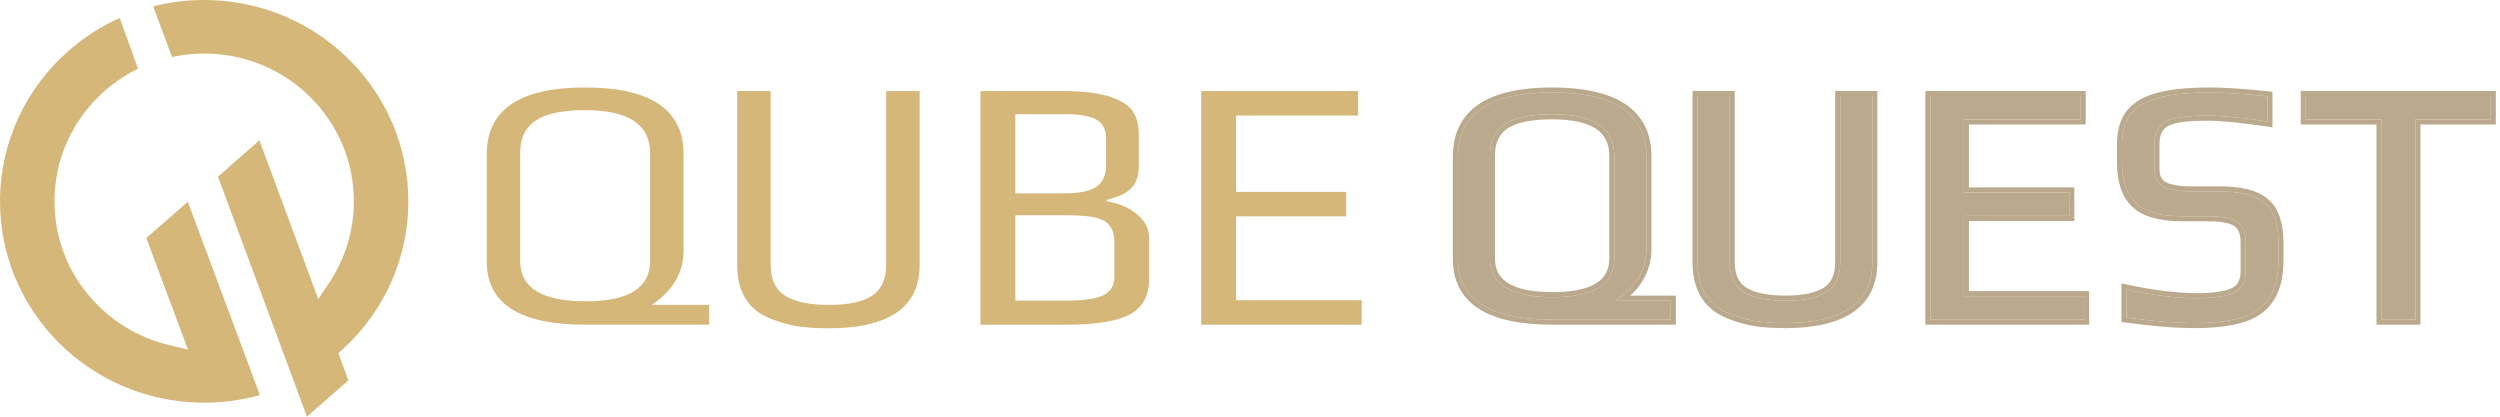 <svg width="162" height="27" viewBox="0 0 162 27" fill="none" xmlns="http://www.w3.org/2000/svg">
<path d="M12.17 13.072L9.484 15.428L11.742 21.482L11.742 21.483L11.743 21.484L11.747 21.496L12.175 22.655L10.973 22.364L10.963 22.361C9.235 21.954 7.649 21.076 6.377 19.822L6.376 19.821L6.375 19.82L6.335 19.781L6.334 19.78L6.334 19.78C4.528 17.976 3.533 15.585 3.533 13.047C3.533 11.006 4.172 9.061 5.379 7.424C5.681 7.015 6.016 6.628 6.375 6.273C7.134 5.525 7.994 4.914 8.94 4.453L7.763 1.162C6.59 1.687 5.503 2.378 4.526 3.222L4.493 3.25C3.804 3.848 3.177 4.518 2.628 5.241C2.075 5.971 1.599 6.758 1.213 7.582C0.82 8.421 0.517 9.304 0.314 10.206C0.106 11.132 -6.10352e-05 12.088 -6.10352e-05 13.047C-6.10352e-05 13.924 0.089 14.799 0.263 15.65C0.433 16.479 0.687 17.295 1.018 18.076C1.343 18.842 1.745 19.582 2.214 20.275C2.678 20.962 3.212 21.609 3.8 22.198C4.388 22.787 5.035 23.323 5.724 23.792C6.419 24.265 7.162 24.674 7.934 25.007C8.719 25.346 9.542 25.609 10.379 25.79C11.237 25.976 12.121 26.078 13.008 26.092C13.031 26.093 13.054 26.093 13.077 26.093C13.13 26.094 13.18 26.095 13.229 26.095C14.461 26.095 15.673 25.929 16.842 25.602L15.408 21.755L12.17 13.072L12.17 13.072Z" fill="#D5B77A"/>
<path d="M22.078 23.303L22.077 23.299L22.075 23.295L21.93 22.885L22.25 22.59L22.253 22.587C22.9 21.992 23.489 21.33 24.003 20.62C24.521 19.905 24.967 19.136 25.328 18.335C25.695 17.52 25.977 16.664 26.167 15.792C26.362 14.896 26.46 13.973 26.46 13.048C26.46 12.184 26.375 11.321 26.205 10.482C26.04 9.665 25.793 8.859 25.472 8.089C25.156 7.332 24.765 6.599 24.309 5.913C23.858 5.232 23.338 4.59 22.766 4.003C22.194 3.416 21.563 2.88 20.891 2.409C20.214 1.934 19.488 1.52 18.735 1.18C17.969 0.834 17.165 0.559 16.347 0.365C15.508 0.165 14.643 0.046 13.775 0.012L13.706 0.009C13.535 0.003 13.38 0 13.231 0C12.11 0 11.002 0.138 9.927 0.411L11.144 3.693C11.828 3.546 12.528 3.471 13.232 3.471C14.129 3.471 14.982 3.585 15.841 3.82H15.841L15.842 3.821L15.879 3.831L15.881 3.831L15.882 3.832L15.916 3.841L15.917 3.842L15.918 3.842C17.481 4.285 18.922 5.125 20.086 6.273C21.919 8.083 22.929 10.489 22.929 13.048C22.929 14.926 22.382 16.739 21.348 18.292V18.292L21.348 18.292L21.341 18.303L20.623 19.379L20.174 18.166L20.17 18.154L16.81 9.091L14.125 11.447L17.635 20.915L19.309 25.431L19.891 27L22.576 24.645L22.08 23.308L22.078 23.303V23.303Z" fill="#D5B77A"/>
<path d="M77.836 5.903H88.005V7.489H80.098V12.434H87.236V14.02H80.098V19.455H88.239V21.041H77.836V5.903Z" fill="#D5B77A"/>
<path d="M63.53 5.903H68.942C70.232 5.903 71.258 6.035 72.02 6.3C72.72 6.549 73.186 6.86 73.42 7.233C73.669 7.606 73.793 8.119 73.793 8.772V10.802C73.793 11.408 73.622 11.882 73.28 12.224C72.938 12.551 72.417 12.792 71.717 12.947V13.041C72.541 13.181 73.202 13.468 73.7 13.904C74.213 14.323 74.469 14.852 74.469 15.49V18.032C74.469 19.136 74.057 19.913 73.233 20.364C72.409 20.815 71.033 21.041 69.105 21.041H63.53V5.903ZM69.011 12.527C69.96 12.527 70.636 12.387 71.041 12.108C71.46 11.812 71.67 11.354 71.67 10.732V8.959C71.67 8.383 71.46 7.979 71.041 7.746C70.621 7.513 69.921 7.396 68.942 7.396H65.793V12.527H69.011ZM69.105 19.478C70.24 19.478 71.041 19.361 71.507 19.128C71.974 18.895 72.207 18.498 72.207 17.939V15.653C72.207 15.249 72.121 14.93 71.95 14.697C71.795 14.448 71.546 14.269 71.204 14.16C70.862 14.067 70.559 14.012 70.294 13.997C70.03 13.966 69.633 13.95 69.105 13.95H65.793V19.478H69.105Z" fill="#D5B77A"/>
<path d="M53.67 21.274C52.845 21.274 52.122 21.22 51.5 21.111C50.894 21.002 50.295 20.815 49.704 20.551C49.082 20.271 48.6 19.844 48.258 19.268C47.932 18.693 47.769 17.993 47.769 17.169V5.903H49.938V17.146C49.938 18.094 50.256 18.771 50.894 19.175C51.532 19.564 52.472 19.758 53.716 19.758C54.96 19.758 55.885 19.564 56.492 19.175C57.114 18.771 57.425 18.094 57.425 17.146V5.903H59.594V17.169C59.594 19.906 57.619 21.274 53.67 21.274Z" fill="#D5B77A"/>
<path d="M37.907 21.04C33.661 21.04 31.539 19.671 31.539 16.935V10.007C31.539 7.115 33.661 5.669 37.907 5.669C42.167 5.669 44.297 7.107 44.297 9.984V16.235C44.297 17.666 43.605 18.84 42.222 19.757H45.953V21.04H37.907ZM37.953 19.524C40.737 19.524 42.128 18.653 42.128 16.911V9.937C42.128 8.071 40.729 7.138 37.93 7.138C37.308 7.138 36.772 7.177 36.321 7.255C35.87 7.317 35.442 7.442 35.038 7.628C34.151 8.048 33.708 8.818 33.708 9.937V16.911C33.708 18.653 35.123 19.524 37.953 19.524Z" fill="#D5B77A"/>
<path d="M154.325 7.739H149.413V6.221H161.402V7.739H156.513V20.71H154.325V7.739Z" fill="#BBA98D"/>
<path d="M142.218 20.933C140.982 20.933 139.509 20.814 137.797 20.575V18.767C139.524 19.139 141.042 19.325 142.351 19.325C143.453 19.325 144.257 19.206 144.763 18.968C145.269 18.715 145.522 18.253 145.522 17.584V15.709C145.522 15.083 145.343 14.644 144.986 14.391C144.629 14.138 144.004 14.012 143.111 14.012H141.414C140 14.012 138.995 13.729 138.4 13.163C137.805 12.598 137.507 11.72 137.507 10.529V9.368C137.507 8.579 137.678 7.939 138.02 7.448C138.378 6.957 138.966 6.592 139.784 6.354C140.618 6.116 141.756 5.997 143.2 5.997C144.167 5.997 145.41 6.079 146.928 6.243V7.872C145.231 7.619 143.937 7.493 143.044 7.493C141.659 7.493 140.744 7.627 140.298 7.895C139.836 8.177 139.606 8.646 139.606 9.301V10.953C139.606 11.459 139.784 11.831 140.141 12.069C140.513 12.293 141.146 12.404 142.039 12.404H143.78C144.777 12.404 145.551 12.523 146.102 12.762C146.668 13 147.062 13.364 147.285 13.855C147.523 14.332 147.643 14.979 147.643 15.798V16.847C147.643 17.874 147.449 18.685 147.062 19.28C146.69 19.876 146.11 20.3 145.321 20.553C144.532 20.806 143.498 20.933 142.218 20.933Z" fill="#BBA98D"/>
<path d="M125.093 6.221H134.827V7.739H127.259V12.472H134.09V13.99H127.259V19.192H135.05V20.71H125.093V6.221Z" fill="#BBA98D"/>
<path d="M115.654 20.933C114.865 20.933 114.173 20.881 113.578 20.777C112.997 20.672 112.424 20.494 111.859 20.241C111.263 19.973 110.802 19.564 110.475 19.013C110.162 18.462 110.006 17.793 110.006 17.004V6.221H112.082V16.981C112.082 17.889 112.387 18.537 112.997 18.924C113.608 19.296 114.508 19.482 115.699 19.482C116.889 19.482 117.775 19.296 118.355 18.924C118.951 18.537 119.248 17.889 119.248 16.981V6.221H121.325V17.004C121.325 19.623 119.434 20.933 115.654 20.933Z" fill="#BBA98D"/>
<path d="M100.567 20.709C96.504 20.709 94.472 19.4 94.472 16.78V10.149C94.472 7.381 96.504 5.997 100.567 5.997C104.645 5.997 106.684 7.374 106.684 10.127V16.11C106.684 17.48 106.021 18.603 104.697 19.481H108.269V20.709H100.567ZM100.611 19.258C103.275 19.258 104.608 18.425 104.608 16.758V10.083C104.608 8.297 103.268 7.404 100.589 7.404C99.994 7.404 99.48 7.441 99.049 7.515C98.617 7.575 98.208 7.694 97.821 7.872C96.972 8.274 96.548 9.011 96.548 10.083V16.758C96.548 18.425 97.903 19.258 100.611 19.258Z" fill="#BBA98D"/>
<path d="M161.403 7.739V6.221H149.414V7.739H154.326V20.71H156.514V7.739H161.403ZM161.731 8.067H156.842V21.038H153.997V8.067H149.086V5.893H161.731V8.067Z" fill="#BBA98D"/>
<path d="M147.643 16.847V15.798C147.643 14.979 147.524 14.332 147.285 13.856C147.062 13.364 146.668 13 146.102 12.762C145.569 12.531 144.826 12.412 143.873 12.405L143.78 12.405V12.076C144.795 12.076 145.619 12.196 146.229 12.459H146.23C146.857 12.723 147.318 13.14 147.581 13.713C147.85 14.252 147.971 14.955 147.971 15.798V16.847C147.971 17.908 147.772 18.788 147.34 19.455L147.341 19.455C146.92 20.127 146.27 20.593 145.421 20.866C144.587 21.133 143.515 21.261 142.218 21.261C140.962 21.261 139.473 21.14 137.752 20.901L137.469 20.861V18.361L137.866 18.446C139.577 18.815 141.071 18.997 142.352 18.997V19.325C141.042 19.325 139.524 19.139 137.797 18.767V20.576C139.455 20.806 140.89 20.925 142.101 20.932L142.218 20.933C143.458 20.933 144.467 20.814 145.246 20.576L145.321 20.553C146.11 20.3 146.69 19.876 147.062 19.281C147.449 18.685 147.643 17.874 147.643 16.847ZM143.78 12.076V12.405H142.039V12.076H143.78ZM139.606 10.953V9.301C139.606 8.646 139.836 8.178 140.298 7.895C140.744 7.627 141.659 7.493 143.044 7.493C143.937 7.493 145.231 7.62 146.928 7.873V6.243C145.41 6.079 144.167 5.997 143.2 5.997C141.756 5.997 140.618 6.116 139.784 6.354C138.966 6.593 138.378 6.957 138.02 7.448L137.989 7.495C137.668 7.98 137.507 8.604 137.507 9.368V10.529L137.508 10.64C137.526 11.774 137.823 12.616 138.4 13.164C138.977 13.711 139.938 13.994 141.283 14.011L141.414 14.012H143.111C144.004 14.012 144.629 14.139 144.986 14.392C145.343 14.645 145.522 15.084 145.522 15.709V17.584L145.521 17.646C145.506 18.282 145.253 18.723 144.763 18.968C144.257 19.206 143.453 19.325 142.352 19.325V18.997C143.439 18.997 144.181 18.878 144.619 18.673C144.815 18.574 144.953 18.441 145.044 18.274C145.138 18.104 145.193 17.878 145.193 17.584V15.709C145.193 15.141 145.033 14.827 144.796 14.659C144.528 14.47 143.994 14.34 143.111 14.34H141.414C139.972 14.34 138.861 14.055 138.174 13.402C137.489 12.751 137.179 11.769 137.179 10.529V9.368C137.179 8.533 137.36 7.822 137.751 7.261L137.753 7.258L137.755 7.255C138.169 6.686 138.832 6.29 139.692 6.039L139.693 6.039L139.694 6.039C140.57 5.789 141.743 5.669 143.2 5.669C144.184 5.669 145.439 5.752 146.963 5.916L147.256 5.948V8.253L146.88 8.197C145.187 7.945 143.912 7.821 143.044 7.821C142.36 7.821 141.803 7.854 141.367 7.918C140.924 7.983 140.634 8.076 140.467 8.176C140.126 8.386 139.934 8.734 139.934 9.301V10.953C139.934 11.369 140.073 11.626 140.317 11.792C140.609 11.964 141.161 12.076 142.039 12.076V12.405C141.146 12.405 140.513 12.293 140.141 12.07C139.795 11.839 139.617 11.482 139.606 11.001L139.606 10.953Z" fill="#BBA98D"/>
<path d="M135.049 19.192H127.258V13.99H134.089V12.472H127.258V7.739H134.826V6.221H125.092V20.71H135.049V19.192ZM135.154 8.067H127.586V12.144H134.417V14.318H127.586V18.863H135.377V21.038H124.764V5.893H135.154V8.067Z" fill="#BBA98D"/>
<path d="M112.081 16.982V6.221H110.005V17.004C110.005 17.793 110.161 18.462 110.474 19.013C110.801 19.564 111.263 19.973 111.858 20.241C112.424 20.494 112.997 20.673 113.577 20.777C114.135 20.875 114.778 20.926 115.507 20.933L115.653 20.933C119.404 20.933 121.294 19.644 121.324 17.065L121.324 17.004V6.221H119.248V16.982L119.247 17.066C119.229 17.93 118.931 18.549 118.355 18.924C117.774 19.296 116.889 19.482 115.698 19.482V19.154C116.865 19.154 117.674 18.969 118.176 18.648C118.652 18.339 118.919 17.813 118.919 16.982V5.893H121.652V17.004C121.652 18.404 121.14 19.495 120.093 20.221C119.068 20.931 117.571 21.262 115.653 21.262C114.851 21.262 114.139 21.209 113.52 21.1L113.52 21.1L113.519 21.1C112.911 20.991 112.313 20.804 111.724 20.541L111.723 20.541C111.068 20.245 110.554 19.791 110.192 19.181L110.188 19.175C109.842 18.564 109.677 17.836 109.677 17.004V5.893H112.41V16.982C112.41 17.809 112.681 18.334 113.171 18.646C113.706 18.971 114.534 19.154 115.698 19.154V19.482C114.545 19.482 113.663 19.307 113.055 18.958L112.997 18.924C112.386 18.537 112.081 17.89 112.081 16.982Z" fill="#BBA98D"/>
<path d="M106.684 10.127C106.684 7.395 104.676 6.019 100.662 5.997L100.567 5.997C96.504 5.997 94.472 7.381 94.472 10.15V16.78L94.472 16.841C94.503 19.38 96.472 20.669 100.378 20.709L100.567 20.709H108.269V19.482H104.697C106.001 18.617 106.663 17.515 106.683 16.174L106.684 16.11V10.127ZM104.279 16.758V10.083C104.279 9.285 103.988 8.725 103.421 8.347C102.83 7.953 101.902 7.732 100.589 7.732C100.006 7.732 99.512 7.769 99.104 7.839L99.099 7.84L99.093 7.841C98.693 7.896 98.316 8.006 97.959 8.17C97.59 8.346 97.326 8.587 97.151 8.89C96.974 9.197 96.876 9.59 96.876 10.083V16.758C96.876 17.484 97.161 18 97.736 18.354C98.337 18.723 99.28 18.93 100.611 18.93V19.258L100.485 19.258C97.881 19.232 96.569 18.412 96.548 16.797L96.548 16.758V10.083C96.548 9.011 96.972 8.274 97.821 7.873C98.208 7.694 98.617 7.575 99.049 7.515C99.48 7.441 99.994 7.404 100.589 7.404L100.714 7.404C103.309 7.432 104.607 8.325 104.607 10.083V16.758L104.607 16.835C104.566 18.451 103.234 19.258 100.611 19.258V18.93C101.92 18.93 102.845 18.723 103.434 18.355C103.998 18.003 104.279 17.487 104.279 16.758ZM107.012 16.11C107.012 17.304 106.546 18.32 105.649 19.153H108.597V21.038H100.567C98.51 21.038 96.912 20.708 95.818 20.003C94.699 19.282 94.144 18.19 94.144 16.78V10.15C94.144 8.673 94.693 7.526 95.811 6.764C96.906 6.018 98.508 5.669 100.567 5.669C102.632 5.669 104.239 6.016 105.338 6.758C106.46 7.515 107.012 8.657 107.012 10.127V16.11Z" fill="#BBA98D"/>
</svg>
